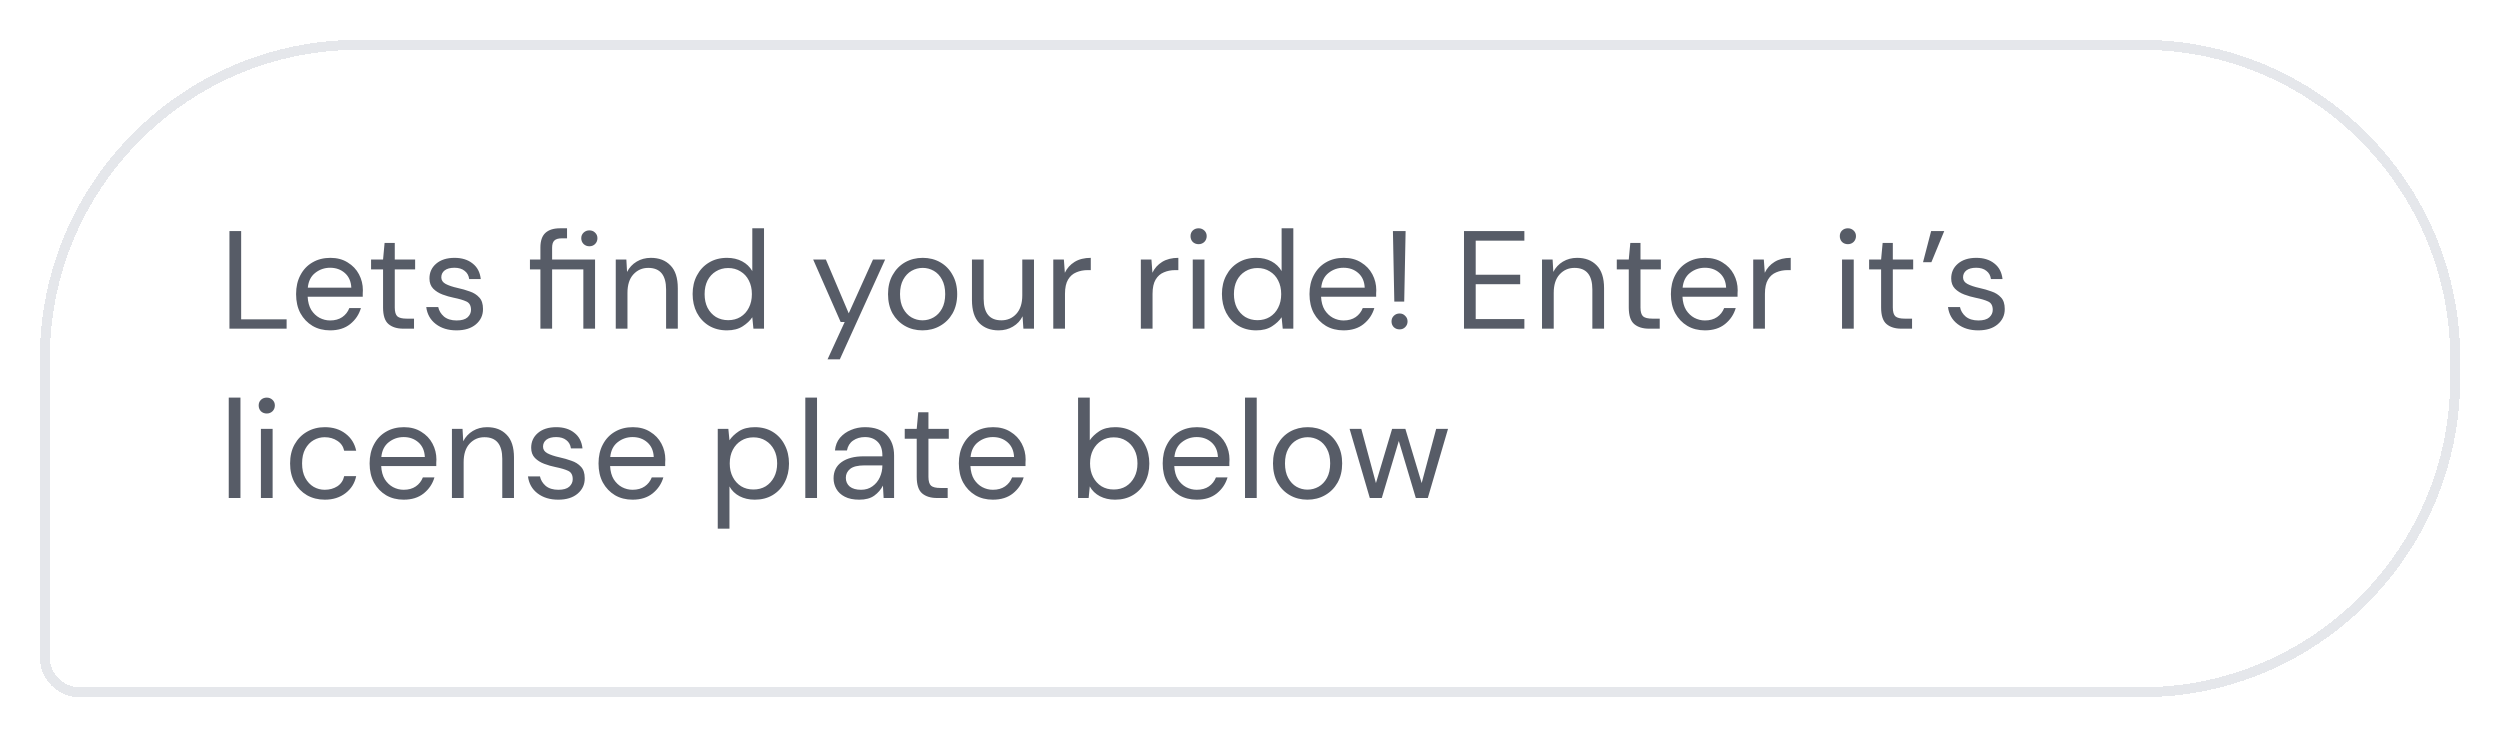<svg width="251" height="74" viewBox="0 0 251 74" fill="none" xmlns="http://www.w3.org/2000/svg">
<g filter="url(#filter0_d_643_24292)">
<path opacity="0.7" d="M23.036 29V19.2H24.212V28.062H28.776V29H23.036ZM33.143 29.168C32.48 29.168 31.892 29.019 31.379 28.72C30.865 28.412 30.459 27.987 30.161 27.446C29.871 26.905 29.727 26.265 29.727 25.528C29.727 24.8 29.871 24.165 30.161 23.624C30.45 23.073 30.851 22.649 31.365 22.35C31.887 22.042 32.489 21.888 33.171 21.888C33.843 21.888 34.421 22.042 34.907 22.35C35.401 22.649 35.779 23.045 36.041 23.54C36.302 24.035 36.433 24.567 36.433 25.136C36.433 25.239 36.428 25.341 36.419 25.444C36.419 25.547 36.419 25.663 36.419 25.794H30.889C30.917 26.326 31.038 26.769 31.253 27.124C31.477 27.469 31.752 27.731 32.079 27.908C32.415 28.085 32.769 28.174 33.143 28.174C33.628 28.174 34.034 28.062 34.361 27.838C34.687 27.614 34.925 27.311 35.075 26.928H36.237C36.05 27.572 35.691 28.109 35.159 28.538C34.636 28.958 33.964 29.168 33.143 29.168ZM33.143 22.882C32.583 22.882 32.083 23.055 31.645 23.4C31.215 23.736 30.968 24.231 30.903 24.884H35.271C35.243 24.259 35.028 23.769 34.627 23.414C34.225 23.059 33.731 22.882 33.143 22.882ZM40.503 29C39.868 29 39.369 28.846 39.005 28.538C38.641 28.23 38.459 27.675 38.459 26.872V23.05H37.255V22.056H38.459L38.613 20.39H39.635V22.056H41.679V23.05H39.635V26.872C39.635 27.311 39.724 27.609 39.901 27.768C40.078 27.917 40.391 27.992 40.839 27.992H41.567V29H40.503ZM45.833 29.168C45.002 29.168 44.312 28.958 43.761 28.538C43.21 28.118 42.888 27.549 42.795 26.83H43.999C44.074 27.194 44.265 27.511 44.573 27.782C44.89 28.043 45.315 28.174 45.847 28.174C46.342 28.174 46.706 28.071 46.939 27.866C47.172 27.651 47.289 27.399 47.289 27.11C47.289 26.69 47.135 26.41 46.827 26.27C46.528 26.13 46.104 26.004 45.553 25.892C45.18 25.817 44.806 25.71 44.433 25.57C44.06 25.43 43.747 25.234 43.495 24.982C43.243 24.721 43.117 24.38 43.117 23.96C43.117 23.353 43.341 22.859 43.789 22.476C44.246 22.084 44.862 21.888 45.637 21.888C46.374 21.888 46.976 22.075 47.443 22.448C47.919 22.812 48.194 23.335 48.269 24.016H47.107C47.06 23.661 46.906 23.386 46.645 23.19C46.393 22.985 46.052 22.882 45.623 22.882C45.203 22.882 44.876 22.971 44.643 23.148C44.419 23.325 44.307 23.559 44.307 23.848C44.307 24.128 44.452 24.347 44.741 24.506C45.04 24.665 45.441 24.8 45.945 24.912C46.374 25.005 46.78 25.122 47.163 25.262C47.555 25.393 47.872 25.593 48.115 25.864C48.367 26.125 48.493 26.508 48.493 27.012C48.502 27.637 48.264 28.155 47.779 28.566C47.303 28.967 46.654 29.168 45.833 29.168ZM54.256 29V23.05H53.206V22.056H54.256V20.852C54.256 20.18 54.424 19.69 54.76 19.382C55.096 19.074 55.586 18.92 56.23 18.92H56.93V19.928H56.412C56.057 19.928 55.805 20.003 55.656 20.152C55.507 20.292 55.432 20.535 55.432 20.88V22.056H59.744V29H58.568V23.05H55.432V29H54.256ZM59.17 20.726C58.946 20.726 58.755 20.651 58.596 20.502C58.437 20.343 58.358 20.147 58.358 19.914C58.358 19.69 58.437 19.503 58.596 19.354C58.755 19.205 58.946 19.13 59.17 19.13C59.403 19.13 59.595 19.205 59.744 19.354C59.903 19.503 59.982 19.69 59.982 19.914C59.982 20.147 59.903 20.343 59.744 20.502C59.595 20.651 59.403 20.726 59.17 20.726ZM61.822 29V22.056H62.886L62.956 23.302C63.179 22.863 63.502 22.518 63.922 22.266C64.341 22.014 64.817 21.888 65.35 21.888C66.171 21.888 66.824 22.14 67.309 22.644C67.804 23.139 68.052 23.904 68.052 24.94V29H66.876V25.066C66.876 23.619 66.278 22.896 65.084 22.896C64.486 22.896 63.987 23.115 63.586 23.554C63.194 23.983 62.998 24.599 62.998 25.402V29H61.822ZM72.983 29.168C72.293 29.168 71.686 29.009 71.163 28.692C70.65 28.375 70.249 27.941 69.959 27.39C69.679 26.839 69.539 26.214 69.539 25.514C69.539 24.814 69.684 24.193 69.973 23.652C70.263 23.101 70.664 22.672 71.177 22.364C71.691 22.047 72.297 21.888 72.997 21.888C73.567 21.888 74.07 22.005 74.509 22.238C74.948 22.471 75.288 22.798 75.531 23.218V18.92H76.707V29H75.643L75.531 27.852C75.307 28.188 74.985 28.491 74.565 28.762C74.145 29.033 73.618 29.168 72.983 29.168ZM73.109 28.146C73.576 28.146 73.987 28.039 74.341 27.824C74.705 27.6 74.985 27.292 75.181 26.9C75.386 26.508 75.489 26.051 75.489 25.528C75.489 25.005 75.386 24.548 75.181 24.156C74.985 23.764 74.705 23.461 74.341 23.246C73.987 23.022 73.576 22.91 73.109 22.91C72.652 22.91 72.241 23.022 71.877 23.246C71.522 23.461 71.243 23.764 71.037 24.156C70.841 24.548 70.743 25.005 70.743 25.528C70.743 26.051 70.841 26.508 71.037 26.9C71.243 27.292 71.522 27.6 71.877 27.824C72.241 28.039 72.652 28.146 73.109 28.146ZM83.085 32.08L84.807 28.328H84.401L81.643 22.056H82.917L85.213 27.46L87.649 22.056H88.867L84.317 32.08H83.085ZM92.616 29.168C91.963 29.168 91.375 29.019 90.852 28.72C90.33 28.421 89.914 28.001 89.606 27.46C89.308 26.909 89.158 26.265 89.158 25.528C89.158 24.791 89.312 24.151 89.62 23.61C89.928 23.059 90.344 22.635 90.866 22.336C91.398 22.037 91.991 21.888 92.644 21.888C93.298 21.888 93.886 22.037 94.408 22.336C94.931 22.635 95.342 23.059 95.64 23.61C95.948 24.151 96.102 24.791 96.102 25.528C96.102 26.265 95.948 26.909 95.64 27.46C95.332 28.001 94.912 28.421 94.38 28.72C93.858 29.019 93.27 29.168 92.616 29.168ZM92.616 28.16C93.018 28.16 93.391 28.062 93.736 27.866C94.082 27.67 94.362 27.376 94.576 26.984C94.791 26.592 94.898 26.107 94.898 25.528C94.898 24.949 94.791 24.464 94.576 24.072C94.371 23.68 94.096 23.386 93.75 23.19C93.405 22.994 93.036 22.896 92.644 22.896C92.243 22.896 91.87 22.994 91.524 23.19C91.179 23.386 90.899 23.68 90.684 24.072C90.47 24.464 90.362 24.949 90.362 25.528C90.362 26.107 90.47 26.592 90.684 26.984C90.899 27.376 91.174 27.67 91.51 27.866C91.856 28.062 92.224 28.16 92.616 28.16ZM100.271 29.168C99.45 29.168 98.797 28.921 98.311 28.426C97.826 27.922 97.584 27.152 97.584 26.116V22.056H98.76V25.99C98.76 27.437 99.352 28.16 100.537 28.16C101.144 28.16 101.643 27.945 102.035 27.516C102.437 27.077 102.637 26.457 102.637 25.654V22.056H103.813V29H102.749L102.665 27.754C102.451 28.193 102.129 28.538 101.699 28.79C101.279 29.042 100.803 29.168 100.271 29.168ZM105.749 29V22.056H106.813L106.911 23.386C107.126 22.929 107.453 22.565 107.891 22.294C108.33 22.023 108.871 21.888 109.515 21.888V23.12H109.193C108.783 23.12 108.405 23.195 108.059 23.344C107.714 23.484 107.439 23.727 107.233 24.072C107.028 24.417 106.925 24.893 106.925 25.5V29H105.749ZM114.54 29V22.056H115.604L115.702 23.386C115.917 22.929 116.244 22.565 116.682 22.294C117.121 22.023 117.662 21.888 118.306 21.888V23.12H117.984C117.574 23.12 117.196 23.195 116.85 23.344C116.505 23.484 116.23 23.727 116.024 24.072C115.819 24.417 115.716 24.893 115.716 25.5V29H114.54ZM120.34 20.516C120.107 20.516 119.911 20.441 119.752 20.292C119.603 20.133 119.528 19.937 119.528 19.704C119.528 19.48 119.603 19.293 119.752 19.144C119.911 18.995 120.107 18.92 120.34 18.92C120.564 18.92 120.755 18.995 120.914 19.144C121.073 19.293 121.152 19.48 121.152 19.704C121.152 19.937 121.073 20.133 120.914 20.292C120.755 20.441 120.564 20.516 120.34 20.516ZM119.752 29V22.056H120.928V29H119.752ZM126.126 29.168C125.435 29.168 124.828 29.009 124.306 28.692C123.792 28.375 123.391 27.941 123.102 27.39C122.822 26.839 122.682 26.214 122.682 25.514C122.682 24.814 122.826 24.193 123.116 23.652C123.405 23.101 123.806 22.672 124.32 22.364C124.833 22.047 125.44 21.888 126.14 21.888C126.709 21.888 127.213 22.005 127.652 22.238C128.09 22.471 128.431 22.798 128.674 23.218V18.92H129.85V29H128.786L128.674 27.852C128.45 28.188 128.128 28.491 127.708 28.762C127.288 29.033 126.76 29.168 126.126 29.168ZM126.252 28.146C126.718 28.146 127.129 28.039 127.484 27.824C127.848 27.6 128.128 27.292 128.324 26.9C128.529 26.508 128.632 26.051 128.632 25.528C128.632 25.005 128.529 24.548 128.324 24.156C128.128 23.764 127.848 23.461 127.484 23.246C127.129 23.022 126.718 22.91 126.252 22.91C125.794 22.91 125.384 23.022 125.02 23.246C124.665 23.461 124.385 23.764 124.18 24.156C123.984 24.548 123.886 25.005 123.886 25.528C123.886 26.051 123.984 26.508 124.18 26.9C124.385 27.292 124.665 27.6 125.02 27.824C125.384 28.039 125.794 28.146 126.252 28.146ZM134.889 29.168C134.226 29.168 133.638 29.019 133.125 28.72C132.611 28.412 132.205 27.987 131.907 27.446C131.617 26.905 131.473 26.265 131.473 25.528C131.473 24.8 131.617 24.165 131.907 23.624C132.196 23.073 132.597 22.649 133.111 22.35C133.633 22.042 134.235 21.888 134.917 21.888C135.589 21.888 136.167 22.042 136.653 22.35C137.147 22.649 137.525 23.045 137.787 23.54C138.048 24.035 138.179 24.567 138.179 25.136C138.179 25.239 138.174 25.341 138.165 25.444C138.165 25.547 138.165 25.663 138.165 25.794H132.635C132.663 26.326 132.784 26.769 132.999 27.124C133.223 27.469 133.498 27.731 133.825 27.908C134.161 28.085 134.515 28.174 134.889 28.174C135.374 28.174 135.78 28.062 136.107 27.838C136.433 27.614 136.671 27.311 136.821 26.928H137.983C137.796 27.572 137.437 28.109 136.905 28.538C136.382 28.958 135.71 29.168 134.889 29.168ZM134.889 22.882C134.329 22.882 133.829 23.055 133.391 23.4C132.961 23.736 132.714 24.231 132.649 24.884H137.017C136.989 24.259 136.774 23.769 136.373 23.414C135.971 23.059 135.477 22.882 134.889 22.882ZM139.989 26.284L139.849 19.2H141.123L140.983 26.284H139.989ZM140.521 29.07C140.288 29.07 140.092 28.995 139.933 28.846C139.784 28.687 139.709 28.496 139.709 28.272C139.709 28.048 139.784 27.861 139.933 27.712C140.092 27.553 140.288 27.474 140.521 27.474C140.745 27.474 140.932 27.553 141.081 27.712C141.24 27.861 141.319 28.048 141.319 28.272C141.319 28.496 141.24 28.687 141.081 28.846C140.932 28.995 140.745 29.07 140.521 29.07ZM146.985 29V19.2H153.047V20.166H148.161V23.582H152.627V24.534H148.161V28.034H153.047V29H146.985ZM154.818 29V22.056H155.882L155.952 23.302C156.176 22.863 156.498 22.518 156.918 22.266C157.338 22.014 157.814 21.888 158.346 21.888C159.167 21.888 159.82 22.14 160.306 22.644C160.8 23.139 161.048 23.904 161.048 24.94V29H159.872V25.066C159.872 23.619 159.274 22.896 158.08 22.896C157.482 22.896 156.983 23.115 156.582 23.554C156.19 23.983 155.994 24.599 155.994 25.402V29H154.818ZM165.573 29C164.939 29 164.439 28.846 164.075 28.538C163.711 28.23 163.529 27.675 163.529 26.872V23.05H162.325V22.056H163.529L163.683 20.39H164.705V22.056H166.749V23.05H164.705V26.872C164.705 27.311 164.794 27.609 164.971 27.768C165.149 27.917 165.461 27.992 165.909 27.992H166.637V29H165.573ZM171.174 29.168C170.511 29.168 169.923 29.019 169.41 28.72C168.897 28.412 168.491 27.987 168.192 27.446C167.903 26.905 167.758 26.265 167.758 25.528C167.758 24.8 167.903 24.165 168.192 23.624C168.481 23.073 168.883 22.649 169.396 22.35C169.919 22.042 170.521 21.888 171.202 21.888C171.874 21.888 172.453 22.042 172.938 22.35C173.433 22.649 173.811 23.045 174.072 23.54C174.333 24.035 174.464 24.567 174.464 25.136C174.464 25.239 174.459 25.341 174.45 25.444C174.45 25.547 174.45 25.663 174.45 25.794H168.92C168.948 26.326 169.069 26.769 169.284 27.124C169.508 27.469 169.783 27.731 170.11 27.908C170.446 28.085 170.801 28.174 171.174 28.174C171.659 28.174 172.065 28.062 172.392 27.838C172.719 27.614 172.957 27.311 173.106 26.928H174.268C174.081 27.572 173.722 28.109 173.19 28.538C172.667 28.958 171.995 29.168 171.174 29.168ZM171.174 22.882C170.614 22.882 170.115 23.055 169.676 23.4C169.247 23.736 168.999 24.231 168.934 24.884H173.302C173.274 24.259 173.059 23.769 172.658 23.414C172.257 23.059 171.762 22.882 171.174 22.882ZM176.023 29V22.056H177.087L177.185 23.386C177.399 22.929 177.726 22.565 178.165 22.294C178.603 22.023 179.145 21.888 179.789 21.888V23.12H179.467C179.056 23.12 178.678 23.195 178.333 23.344C177.987 23.484 177.712 23.727 177.507 24.072C177.301 24.417 177.199 24.893 177.199 25.5V29H176.023ZM185.528 20.516C185.294 20.516 185.098 20.441 184.94 20.292C184.79 20.133 184.716 19.937 184.716 19.704C184.716 19.48 184.79 19.293 184.94 19.144C185.098 18.995 185.294 18.92 185.528 18.92C185.752 18.92 185.943 18.995 186.102 19.144C186.26 19.293 186.34 19.48 186.34 19.704C186.34 19.937 186.26 20.133 186.102 20.292C185.943 20.441 185.752 20.516 185.528 20.516ZM184.94 29V22.056H186.116V29H184.94ZM190.907 29C190.273 29 189.773 28.846 189.409 28.538C189.045 28.23 188.863 27.675 188.863 26.872V23.05H187.659V22.056H188.863L189.017 20.39H190.039V22.056H192.083V23.05H190.039V26.872C190.039 27.311 190.128 27.609 190.305 27.768C190.483 27.917 190.795 27.992 191.243 27.992H191.971V29H190.907ZM193.073 22.322L193.885 19.2H195.201L193.913 22.322H193.073ZM198.616 29.168C197.786 29.168 197.095 28.958 196.544 28.538C195.994 28.118 195.672 27.549 195.578 26.83H196.782C196.857 27.194 197.048 27.511 197.356 27.782C197.674 28.043 198.098 28.174 198.63 28.174C199.125 28.174 199.489 28.071 199.722 27.866C199.956 27.651 200.072 27.399 200.072 27.11C200.072 26.69 199.918 26.41 199.61 26.27C199.312 26.13 198.887 26.004 198.336 25.892C197.963 25.817 197.59 25.71 197.216 25.57C196.843 25.43 196.53 25.234 196.278 24.982C196.026 24.721 195.9 24.38 195.9 23.96C195.9 23.353 196.124 22.859 196.572 22.476C197.03 22.084 197.646 21.888 198.42 21.888C199.158 21.888 199.76 22.075 200.226 22.448C200.702 22.812 200.978 23.335 201.052 24.016H199.89C199.844 23.661 199.69 23.386 199.428 23.19C199.176 22.985 198.836 22.882 198.406 22.882C197.986 22.882 197.66 22.971 197.426 23.148C197.202 23.325 197.09 23.559 197.09 23.848C197.09 24.128 197.235 24.347 197.524 24.506C197.823 24.665 198.224 24.8 198.728 24.912C199.158 25.005 199.564 25.122 199.946 25.262C200.338 25.393 200.656 25.593 200.898 25.864C201.15 26.125 201.276 26.508 201.276 27.012C201.286 27.637 201.048 28.155 200.562 28.566C200.086 28.967 199.438 29.168 198.616 29.168ZM22.966 46V35.92H24.142V46H22.966ZM26.784 37.516C26.55 37.516 26.354 37.441 26.195 37.292C26.046 37.133 25.971 36.937 25.971 36.704C25.971 36.48 26.046 36.293 26.195 36.144C26.354 35.995 26.55 35.92 26.784 35.92C27.008 35.92 27.199 35.995 27.358 36.144C27.516 36.293 27.596 36.48 27.596 36.704C27.596 36.937 27.516 37.133 27.358 37.292C27.199 37.441 27.008 37.516 26.784 37.516ZM26.195 46V39.056H27.372V46H26.195ZM32.611 46.168C31.948 46.168 31.351 46.019 30.819 45.72C30.297 45.412 29.881 44.987 29.573 44.446C29.274 43.895 29.125 43.256 29.125 42.528C29.125 41.8 29.274 41.165 29.573 40.624C29.881 40.073 30.297 39.649 30.819 39.35C31.351 39.042 31.948 38.888 32.611 38.888C33.432 38.888 34.123 39.103 34.683 39.532C35.252 39.961 35.612 40.535 35.761 41.254H34.557C34.464 40.825 34.235 40.493 33.871 40.26C33.507 40.017 33.083 39.896 32.597 39.896C32.205 39.896 31.837 39.994 31.491 40.19C31.146 40.386 30.866 40.68 30.651 41.072C30.436 41.464 30.329 41.949 30.329 42.528C30.329 43.107 30.436 43.592 30.651 43.984C30.866 44.376 31.146 44.675 31.491 44.88C31.837 45.076 32.205 45.174 32.597 45.174C33.083 45.174 33.507 45.057 33.871 44.824C34.235 44.581 34.464 44.241 34.557 43.802H35.761C35.621 44.502 35.267 45.071 34.697 45.51C34.128 45.949 33.432 46.168 32.611 46.168ZM40.526 46.168C39.863 46.168 39.275 46.019 38.761 45.72C38.248 45.412 37.842 44.987 37.544 44.446C37.254 43.905 37.109 43.265 37.109 42.528C37.109 41.8 37.254 41.165 37.544 40.624C37.833 40.073 38.234 39.649 38.748 39.35C39.27 39.042 39.872 38.888 40.553 38.888C41.225 38.888 41.804 39.042 42.289 39.35C42.784 39.649 43.162 40.045 43.423 40.54C43.685 41.035 43.816 41.567 43.816 42.136C43.816 42.239 43.811 42.341 43.801 42.444C43.801 42.547 43.801 42.663 43.801 42.794H38.272C38.3 43.326 38.421 43.769 38.636 44.124C38.859 44.469 39.135 44.731 39.462 44.908C39.797 45.085 40.152 45.174 40.526 45.174C41.011 45.174 41.417 45.062 41.743 44.838C42.07 44.614 42.308 44.311 42.458 43.928H43.62C43.433 44.572 43.074 45.109 42.541 45.538C42.019 45.958 41.347 46.168 40.526 46.168ZM40.526 39.882C39.965 39.882 39.466 40.055 39.028 40.4C38.598 40.736 38.351 41.231 38.285 41.884H42.654C42.626 41.259 42.411 40.769 42.01 40.414C41.608 40.059 41.114 39.882 40.526 39.882ZM45.374 46V39.056H46.438L46.508 40.302C46.732 39.863 47.054 39.518 47.474 39.266C47.894 39.014 48.37 38.888 48.902 38.888C49.724 38.888 50.377 39.14 50.862 39.644C51.357 40.139 51.604 40.904 51.604 41.94V46H50.428V42.066C50.428 40.619 49.831 39.896 48.636 39.896C48.039 39.896 47.539 40.115 47.138 40.554C46.746 40.983 46.55 41.599 46.55 42.402V46H45.374ZM56.046 46.168C55.215 46.168 54.525 45.958 53.974 45.538C53.423 45.118 53.101 44.549 53.008 43.83H54.212C54.287 44.194 54.478 44.511 54.786 44.782C55.103 45.043 55.528 45.174 56.06 45.174C56.555 45.174 56.919 45.071 57.152 44.866C57.385 44.651 57.502 44.399 57.502 44.11C57.502 43.69 57.348 43.41 57.04 43.27C56.741 43.13 56.317 43.004 55.766 42.892C55.393 42.817 55.019 42.71 54.646 42.57C54.273 42.43 53.96 42.234 53.708 41.982C53.456 41.721 53.33 41.38 53.33 40.96C53.33 40.353 53.554 39.859 54.002 39.476C54.459 39.084 55.075 38.888 55.85 38.888C56.587 38.888 57.189 39.075 57.656 39.448C58.132 39.812 58.407 40.335 58.482 41.016H57.32C57.273 40.661 57.119 40.386 56.858 40.19C56.606 39.985 56.265 39.882 55.836 39.882C55.416 39.882 55.089 39.971 54.856 40.148C54.632 40.325 54.52 40.559 54.52 40.848C54.52 41.128 54.665 41.347 54.954 41.506C55.253 41.665 55.654 41.8 56.158 41.912C56.587 42.005 56.993 42.122 57.376 42.262C57.768 42.393 58.085 42.593 58.328 42.864C58.58 43.125 58.706 43.508 58.706 44.012C58.715 44.637 58.477 45.155 57.992 45.566C57.516 45.967 56.867 46.168 56.046 46.168ZM63.508 46.168C62.845 46.168 62.257 46.019 61.744 45.72C61.231 45.412 60.825 44.987 60.526 44.446C60.237 43.905 60.092 43.265 60.092 42.528C60.092 41.8 60.237 41.165 60.526 40.624C60.815 40.073 61.217 39.649 61.73 39.35C62.253 39.042 62.855 38.888 63.536 38.888C64.208 38.888 64.787 39.042 65.272 39.35C65.767 39.649 66.145 40.045 66.406 40.54C66.667 41.035 66.798 41.567 66.798 42.136C66.798 42.239 66.793 42.341 66.784 42.444C66.784 42.547 66.784 42.663 66.784 42.794H61.254C61.282 43.326 61.403 43.769 61.618 44.124C61.842 44.469 62.117 44.731 62.444 44.908C62.78 45.085 63.135 45.174 63.508 45.174C63.993 45.174 64.399 45.062 64.726 44.838C65.053 44.614 65.291 44.311 65.44 43.928H66.602C66.415 44.572 66.056 45.109 65.524 45.538C65.001 45.958 64.329 46.168 63.508 46.168ZM63.508 39.882C62.948 39.882 62.449 40.055 62.01 40.4C61.581 40.736 61.333 41.231 61.268 41.884H65.636C65.608 41.259 65.393 40.769 64.992 40.414C64.591 40.059 64.096 39.882 63.508 39.882ZM72.062 49.08V39.056H73.126L73.238 40.204C73.462 39.868 73.779 39.565 74.19 39.294C74.61 39.023 75.142 38.888 75.786 38.888C76.476 38.888 77.078 39.047 77.592 39.364C78.105 39.681 78.502 40.115 78.782 40.666C79.071 41.217 79.216 41.842 79.216 42.542C79.216 43.242 79.071 43.867 78.782 44.418C78.502 44.959 78.1 45.389 77.578 45.706C77.064 46.014 76.462 46.168 75.772 46.168C75.202 46.168 74.694 46.051 74.246 45.818C73.807 45.585 73.471 45.258 73.238 44.838V49.08H72.062ZM75.646 45.146C76.112 45.146 76.523 45.039 76.878 44.824C77.232 44.6 77.512 44.292 77.718 43.9C77.923 43.508 78.026 43.051 78.026 42.528C78.026 42.005 77.923 41.548 77.718 41.156C77.512 40.764 77.232 40.461 76.878 40.246C76.523 40.022 76.112 39.91 75.646 39.91C75.179 39.91 74.768 40.022 74.414 40.246C74.059 40.461 73.779 40.764 73.574 41.156C73.368 41.548 73.266 42.005 73.266 42.528C73.266 43.051 73.368 43.508 73.574 43.9C73.779 44.292 74.059 44.6 74.414 44.824C74.768 45.039 75.179 45.146 75.646 45.146ZM80.853 46V35.92H82.029V46H80.853ZM86.266 46.168C85.688 46.168 85.207 46.07 84.824 45.874C84.442 45.678 84.157 45.417 83.97 45.09C83.784 44.763 83.69 44.409 83.69 44.026C83.69 43.317 83.961 42.771 84.502 42.388C85.044 42.005 85.781 41.814 86.714 41.814H88.59V41.73C88.59 41.123 88.432 40.666 88.114 40.358C87.797 40.041 87.372 39.882 86.84 39.882C86.383 39.882 85.986 39.999 85.65 40.232C85.324 40.456 85.118 40.787 85.034 41.226H83.83C83.877 40.722 84.045 40.297 84.334 39.952C84.633 39.607 85.002 39.345 85.44 39.168C85.879 38.981 86.346 38.888 86.84 38.888C87.811 38.888 88.539 39.149 89.024 39.672C89.519 40.185 89.766 40.871 89.766 41.73V46H88.716L88.646 44.754C88.45 45.146 88.161 45.482 87.778 45.762C87.405 46.033 86.901 46.168 86.266 46.168ZM86.448 45.174C86.896 45.174 87.279 45.057 87.596 44.824C87.923 44.591 88.17 44.287 88.338 43.914C88.506 43.541 88.59 43.149 88.59 42.738V42.724H86.812C86.122 42.724 85.632 42.845 85.342 43.088C85.062 43.321 84.922 43.615 84.922 43.97C84.922 44.334 85.053 44.628 85.314 44.852C85.585 45.067 85.963 45.174 86.448 45.174ZM94.083 46C93.448 46 92.949 45.846 92.585 45.538C92.221 45.23 92.039 44.675 92.039 43.872V40.05H90.835V39.056H92.039L92.193 37.39H93.215V39.056H95.259V40.05H93.215V43.872C93.215 44.311 93.304 44.609 93.481 44.768C93.658 44.917 93.971 44.992 94.419 44.992H95.147V46H94.083ZM99.684 46.168C99.021 46.168 98.433 46.019 97.92 45.72C97.406 45.412 97 44.987 96.702 44.446C96.412 43.905 96.268 43.265 96.268 42.528C96.268 41.8 96.412 41.165 96.702 40.624C96.991 40.073 97.392 39.649 97.906 39.35C98.428 39.042 99.03 38.888 99.712 38.888C100.384 38.888 100.962 39.042 101.448 39.35C101.942 39.649 102.32 40.045 102.582 40.54C102.843 41.035 102.974 41.567 102.974 42.136C102.974 42.239 102.969 42.341 102.96 42.444C102.96 42.547 102.96 42.663 102.96 42.794H97.43C97.458 43.326 97.579 43.769 97.794 44.124C98.018 44.469 98.293 44.731 98.62 44.908C98.956 45.085 99.31 45.174 99.684 45.174C100.169 45.174 100.575 45.062 100.902 44.838C101.228 44.614 101.466 44.311 101.616 43.928H102.778C102.591 44.572 102.232 45.109 101.7 45.538C101.177 45.958 100.505 46.168 99.684 46.168ZM99.684 39.882C99.124 39.882 98.624 40.055 98.186 40.4C97.756 40.736 97.509 41.231 97.444 41.884H101.812C101.784 41.259 101.569 40.769 101.168 40.414C100.766 40.059 100.272 39.882 99.684 39.882ZM111.947 46.168C111.378 46.168 110.869 46.051 110.421 45.818C109.983 45.585 109.647 45.258 109.413 44.838L109.301 46H108.237V35.92H109.413V40.204C109.637 39.868 109.955 39.565 110.365 39.294C110.785 39.023 111.317 38.888 111.961 38.888C112.652 38.888 113.254 39.047 113.767 39.364C114.281 39.681 114.677 40.115 114.957 40.666C115.247 41.217 115.391 41.842 115.391 42.542C115.391 43.242 115.247 43.867 114.957 44.418C114.677 44.959 114.276 45.389 113.753 45.706C113.24 46.014 112.638 46.168 111.947 46.168ZM111.821 45.146C112.288 45.146 112.699 45.039 113.053 44.824C113.408 44.6 113.688 44.292 113.893 43.9C114.099 43.508 114.201 43.051 114.201 42.528C114.201 42.005 114.099 41.548 113.893 41.156C113.688 40.764 113.408 40.461 113.053 40.246C112.699 40.022 112.288 39.91 111.821 39.91C111.355 39.91 110.944 40.022 110.589 40.246C110.235 40.461 109.955 40.764 109.749 41.156C109.544 41.548 109.441 42.005 109.441 42.528C109.441 43.051 109.544 43.508 109.749 43.9C109.955 44.292 110.235 44.6 110.589 44.824C110.944 45.039 111.355 45.146 111.821 45.146ZM120.151 46.168C119.488 46.168 118.9 46.019 118.387 45.72C117.873 45.412 117.467 44.987 117.169 44.446C116.879 43.905 116.735 43.265 116.735 42.528C116.735 41.8 116.879 41.165 117.169 40.624C117.458 40.073 117.859 39.649 118.373 39.35C118.895 39.042 119.497 38.888 120.178 38.888C120.851 38.888 121.429 39.042 121.915 39.35C122.409 39.649 122.787 40.045 123.049 40.54C123.31 41.035 123.441 41.567 123.441 42.136C123.441 42.239 123.436 42.341 123.427 42.444C123.427 42.547 123.427 42.663 123.427 42.794H117.897C117.925 43.326 118.046 43.769 118.261 44.124C118.485 44.469 118.76 44.731 119.087 44.908C119.423 45.085 119.777 45.174 120.151 45.174C120.636 45.174 121.042 45.062 121.369 44.838C121.695 44.614 121.933 44.311 122.083 43.928H123.245C123.058 44.572 122.699 45.109 122.167 45.538C121.644 45.958 120.972 46.168 120.151 46.168ZM120.151 39.882C119.591 39.882 119.091 40.055 118.653 40.4C118.223 40.736 117.976 41.231 117.91 41.884H122.279C122.251 41.259 122.036 40.769 121.635 40.414C121.233 40.059 120.739 39.882 120.151 39.882ZM124.999 46V35.92H126.175V46H124.999ZM131.267 46.168C130.613 46.168 130.025 46.019 129.503 45.72C128.98 45.421 128.565 45.001 128.257 44.46C127.958 43.909 127.809 43.265 127.809 42.528C127.809 41.791 127.963 41.151 128.271 40.61C128.579 40.059 128.994 39.635 129.517 39.336C130.049 39.037 130.641 38.888 131.295 38.888C131.948 38.888 132.536 39.037 133.059 39.336C133.581 39.635 133.992 40.059 134.291 40.61C134.599 41.151 134.753 41.791 134.753 42.528C134.753 43.265 134.599 43.909 134.291 44.46C133.983 45.001 133.563 45.421 133.031 45.72C132.508 46.019 131.92 46.168 131.267 46.168ZM131.267 45.16C131.668 45.16 132.041 45.062 132.387 44.866C132.732 44.67 133.012 44.376 133.227 43.984C133.441 43.592 133.549 43.107 133.549 42.528C133.549 41.949 133.441 41.464 133.227 41.072C133.021 40.68 132.746 40.386 132.401 40.19C132.055 39.994 131.687 39.896 131.295 39.896C130.893 39.896 130.52 39.994 130.175 40.19C129.829 40.386 129.549 40.68 129.335 41.072C129.12 41.464 129.013 41.949 129.013 42.528C129.013 43.107 129.12 43.592 129.335 43.984C129.549 44.376 129.825 44.67 130.161 44.866C130.506 45.062 130.875 45.16 131.267 45.16ZM137.528 46L135.498 39.056H136.674L138.144 44.502L139.768 39.056H141.098L142.736 44.502L144.192 39.056H145.382L143.352 46H142.148L140.44 40.274L138.732 46H137.528Z" fill="#111827"/>
<path d="M36 0.5H215C232.397 0.5 246.5 14.603 246.5 32V34C246.5 51.397 232.397 65.5 215 65.5H8C6.067 65.5 4.5 63.933 4.5 62V32C4.5 14.603 18.603 0.5 36 0.5Z" stroke="#E5E7EB" shape-rendering="crispEdges"/>
</g>
<defs>
<filter id="filter0_d_643_24292" x="0" y="0" width="251" height="74" filterUnits="userSpaceOnUse" color-interpolation-filters="sRGB">
<feFlood flood-opacity="0" result="BackgroundImageFix"/>
<feColorMatrix in="SourceAlpha" type="matrix" values="0 0 0 0 0 0 0 0 0 0 0 0 0 0 0 0 0 0 127 0" result="hardAlpha"/>
<feOffset dy="4"/>
<feGaussianBlur stdDeviation="2"/>
<feComposite in2="hardAlpha" operator="out"/>
<feColorMatrix type="matrix" values="0 0 0 0 0 0 0 0 0 0 0 0 0 0 0 0 0 0 0.25 0"/>
<feBlend mode="normal" in2="BackgroundImageFix" result="effect1_dropShadow_643_24292"/>
<feBlend mode="normal" in="SourceGraphic" in2="effect1_dropShadow_643_24292" result="shape"/>
</filter>
</defs>
</svg>
